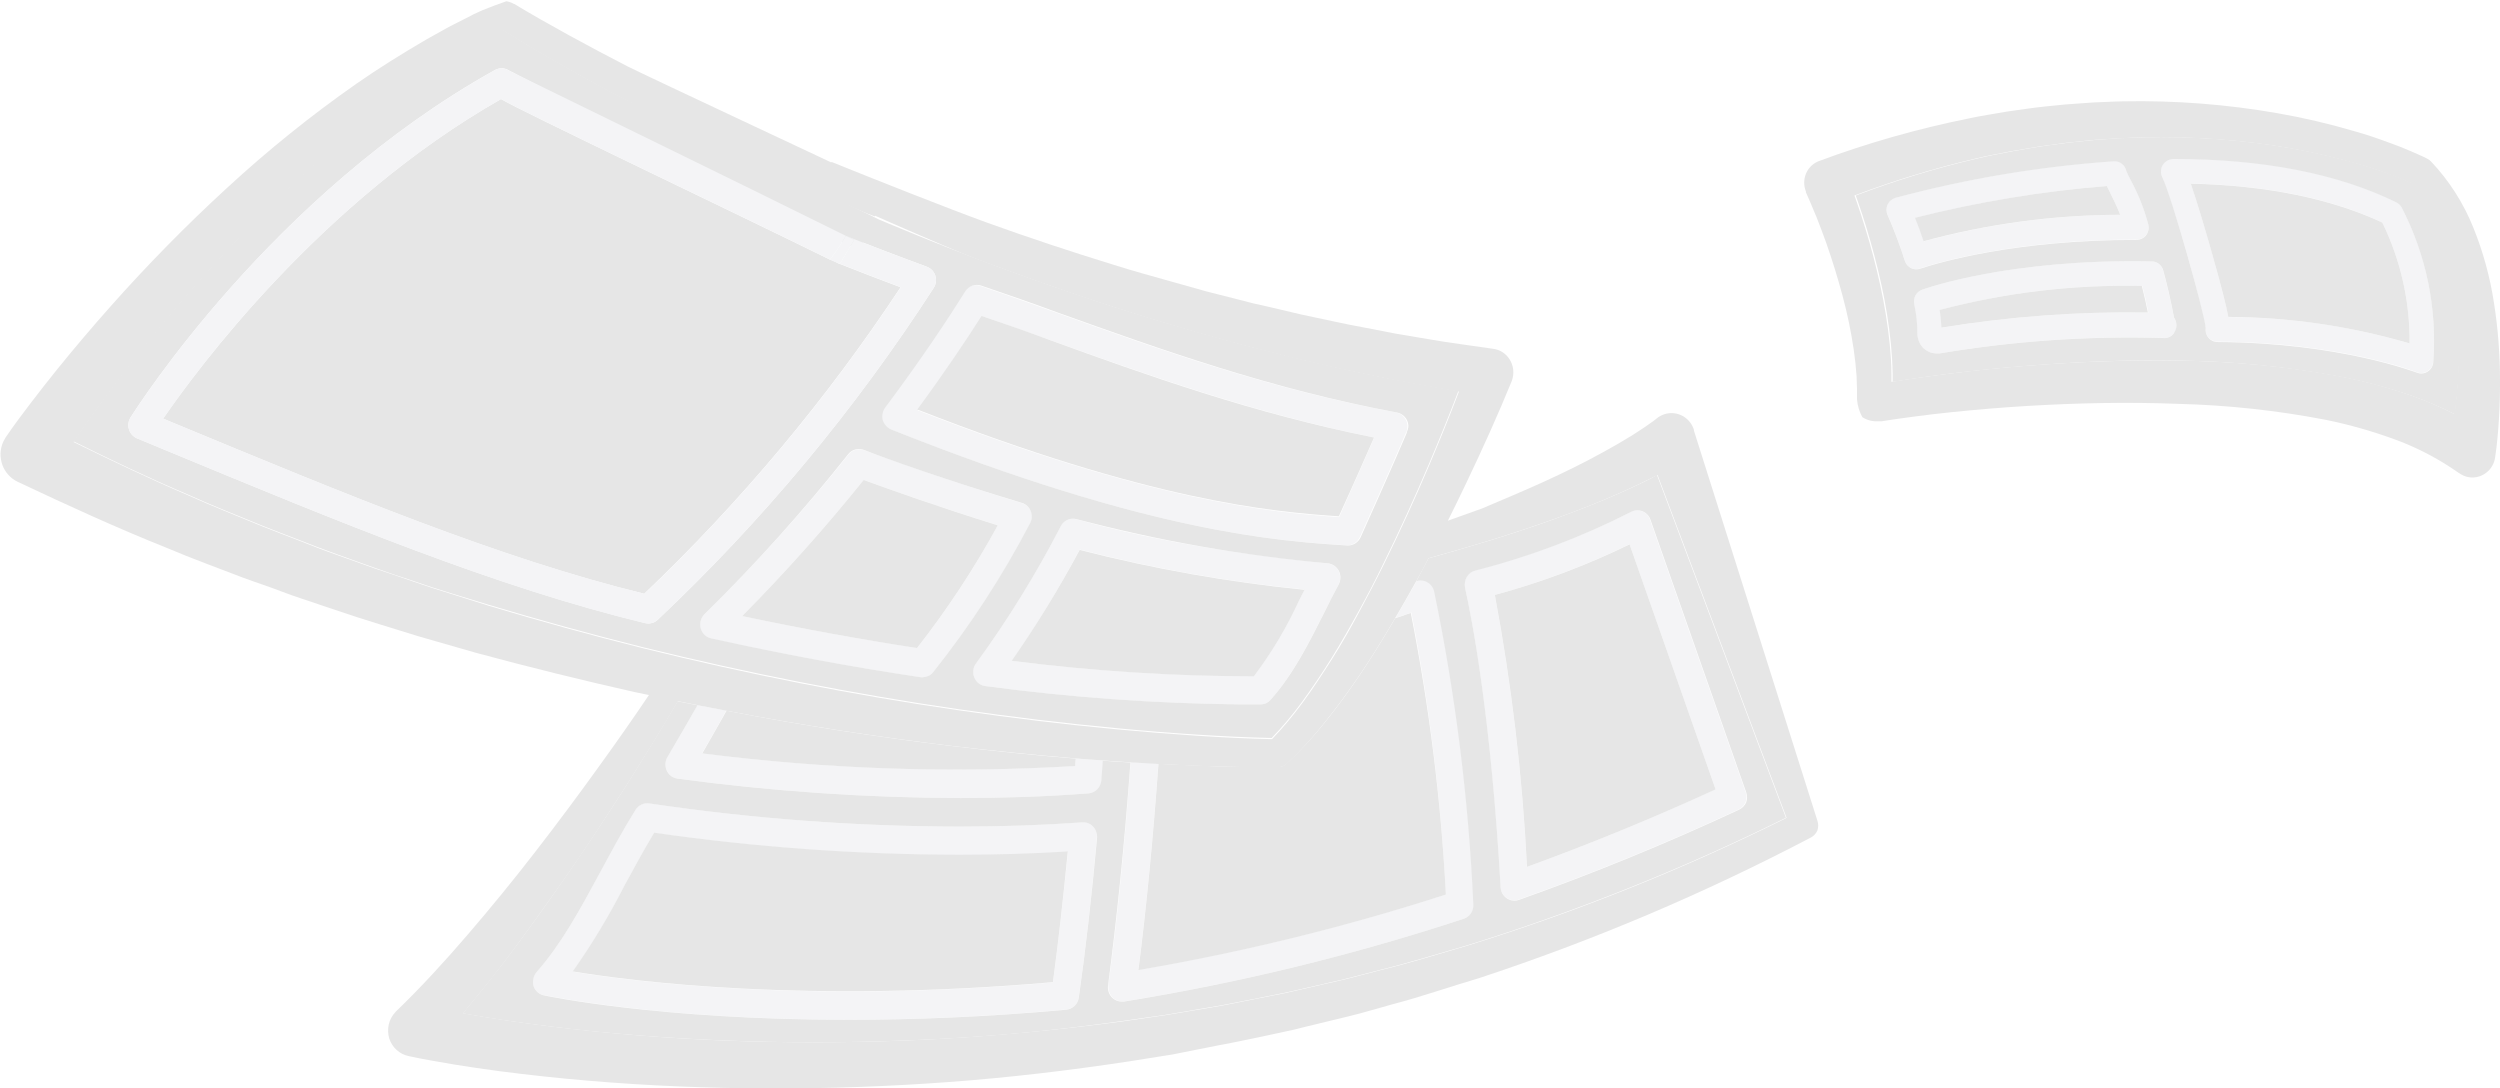 <svg viewBox="0 0 294 128" fill="none" xmlns="http://www.w3.org/2000/svg">
<g opacity="0.1" clip-path="url(#clip0_1308_8150)">
<path d="M130.823 117.3C131.127 117.601 131.533 117.769 131.956 117.768H132.209C145.755 115.578 159.119 112.324 172.181 108.034C172.522 107.92 172.817 107.694 173.021 107.389C173.233 107.088 173.337 106.721 173.314 106.35C172.757 93.974 171.217 81.666 168.711 69.548C168.663 69.318 168.566 69.101 168.428 68.913C168.292 68.727 168.119 68.571 167.922 68.456C167.722 68.341 167.5 68.271 167.272 68.249C167.044 68.228 166.813 68.255 166.596 68.331C165.777 69.787 164.967 71.222 164.128 72.657L165.979 72.033C168.11 82.964 169.463 94.041 170.026 105.174C158.19 108.996 146.107 111.96 133.868 114.045C134.799 106.766 135.588 98.623 136.225 89.794L132.967 89.597C132.279 99.257 131.399 108.065 130.347 115.823C130.318 116.082 130.346 116.345 130.428 116.592C130.508 116.855 130.642 117.096 130.823 117.3Z" fill="#8B8FA2"/>
<path d="M193.124 60.126C192.908 60.042 192.677 60.003 192.446 60.012C192.216 60.021 191.991 60.085 191.789 60.199C185.953 63.154 179.823 65.451 173.507 67.052C173.299 67.095 173.102 67.184 172.93 67.312C172.58 67.574 172.341 67.965 172.263 68.404C172.228 68.617 172.228 68.835 172.263 69.049C173.143 73.011 175.298 84.366 176.451 104.301C176.465 104.557 176.537 104.807 176.664 105.029C176.785 105.256 176.959 105.449 177.17 105.59C177.378 105.736 177.617 105.829 177.868 105.861C178.116 105.893 178.368 105.869 178.606 105.788C187.246 102.72 195.937 99.164 204.445 95.202C204.817 95.026 205.112 94.715 205.275 94.328C205.426 93.938 205.426 93.502 205.275 93.112L194.024 61.073C193.941 60.847 193.814 60.642 193.65 60.469C193.497 60.322 193.319 60.206 193.124 60.126ZM179.567 101.94C179.028 91.204 177.764 80.52 175.783 69.964C181.233 68.484 186.537 66.485 191.627 63.995L201.744 92.81C194.429 96.19 186.983 99.247 179.567 101.94Z" fill="#8B8FA2"/>
<path d="M78.438 90.626C78.557 90.875 78.73 91.092 78.944 91.261C79.163 91.427 79.422 91.531 79.692 91.562C90.739 93.057 101.866 93.822 113.008 93.85C117.884 93.85 122.933 93.694 128.062 93.299C128.451 93.274 128.818 93.104 129.094 92.821C129.37 92.537 129.535 92.16 129.559 91.76C129.62 90.97 129.681 90.2 129.741 89.431C128.659 89.358 127.576 89.285 126.484 89.191L126.423 90.065C111.787 90.936 97.104 90.439 82.556 88.578C83.78 86.498 84.761 84.751 85.398 83.566C84.275 83.347 83.142 83.15 82.019 82.9C81.159 84.439 79.945 86.56 78.478 89.015C78.336 89.256 78.256 89.531 78.245 89.812C78.235 90.094 78.294 90.374 78.418 90.626H78.438Z" fill="#8B8FA2"/>
<path d="M127.272 96.699C122.618 97.032 117.762 97.209 112.835 97.209C100.629 97.189 88.441 96.272 76.363 94.464C76.051 94.411 75.73 94.454 75.442 94.588C75.156 94.723 74.913 94.939 74.744 95.212C73.217 97.646 71.871 100.152 70.556 102.585C68.239 106.911 66.034 110.987 63.11 114.273C62.919 114.492 62.787 114.757 62.725 115.043C62.649 115.325 62.649 115.624 62.725 115.906C62.813 116.185 62.97 116.436 63.181 116.634C63.392 116.832 63.65 116.968 63.929 117.029C64.111 117.029 77.425 119.92 99.764 119.92C107.311 119.92 115.9 119.587 125.349 118.724C125.727 118.699 126.084 118.541 126.361 118.277C126.632 118.02 126.807 117.675 126.857 117.3C127.666 111.632 128.385 105.31 128.992 98.509C129.018 98.268 128.991 98.023 128.912 97.795C128.833 97.566 128.705 97.358 128.536 97.188C128.373 97.011 128.172 96.876 127.95 96.793C127.73 96.707 127.496 96.671 127.262 96.689L127.272 96.699ZM123.832 115.532C94.826 118.069 74.41 115.438 67.359 114.273C69.623 111.074 71.652 107.706 73.429 104.197C74.542 102.117 75.695 100.037 76.94 97.958C88.836 99.673 100.832 100.548 112.845 100.578C117.175 100.578 121.454 100.443 125.592 100.193C125.046 105.653 124.459 110.811 123.832 115.532Z" fill="#8B8FA2"/>
<path d="M103.74 49.374C103.811 49.624 103.935 49.855 104.104 50.05C104.276 50.24 104.487 50.389 104.721 50.487C135.224 62.633 150.248 63.61 158.341 64.13H158.443C158.751 64.13 159.053 64.04 159.313 63.87C159.576 63.698 159.786 63.453 159.92 63.163C163.572 55.072 165.363 50.861 165.373 50.819C165.474 50.587 165.522 50.335 165.514 50.081C165.505 49.825 165.436 49.575 165.312 49.353C165.196 49.132 165.034 48.94 164.837 48.792C164.634 48.644 164.403 48.544 164.159 48.5C149.388 45.776 136.175 41.055 124.571 36.895C121.354 35.741 118.309 34.66 115.284 33.62C114.941 33.504 114.571 33.508 114.231 33.63C113.891 33.752 113.6 33.986 113.402 34.295C111.51 37.322 108.343 42.136 104.003 47.939C103.853 48.149 103.75 48.391 103.7 48.646C103.663 48.889 103.677 49.137 103.74 49.374ZM115.466 37.166C118.086 38.07 120.747 39.017 123.559 40.015C134.779 44.029 147.425 48.573 161.619 51.454C160.81 53.284 159.454 56.414 157.482 60.813C149.53 60.272 135.315 58.941 107.908 48.251C111.206 43.769 113.736 39.932 115.476 37.238L115.466 37.166Z" fill="#8B8FA2"/>
<path d="M121.241 60.147C121.149 59.916 121.007 59.71 120.826 59.544C120.645 59.378 120.431 59.253 120.199 59.18C111.316 56.466 104.235 53.887 101.594 52.941C101.278 52.823 100.934 52.809 100.61 52.9C100.286 52.992 99.997 53.184 99.783 53.45C94.514 60.071 88.851 66.35 82.827 72.251C82.615 72.463 82.461 72.729 82.382 73.021C82.302 73.315 82.302 73.625 82.383 73.918C82.463 74.212 82.62 74.477 82.837 74.685C83.053 74.891 83.318 75.035 83.606 75.101C91.902 76.921 100.198 78.46 108.261 79.666H108.494C108.728 79.666 108.96 79.613 109.172 79.51C109.378 79.405 109.564 79.26 109.718 79.084C114.069 73.647 117.898 67.789 121.15 61.593C121.263 61.373 121.332 61.133 121.352 60.886C121.373 60.634 121.335 60.381 121.241 60.147ZM107.846 76.203C101.108 75.163 94.209 73.915 87.288 72.439C92.316 67.361 97.084 62.02 101.574 56.435C104.538 57.527 110.274 59.554 117.336 61.769C114.579 66.85 111.404 71.679 107.846 76.203Z" fill="#8B8FA2"/>
<path d="M156.157 66.262C147.82 65.378 136.934 63.995 126.585 61.062C126.229 60.966 125.851 60.995 125.514 61.146C125.176 61.297 124.897 61.561 124.723 61.894C121.821 67.527 118.492 72.916 114.768 78.013C114.597 78.251 114.485 78.53 114.444 78.824C114.406 79.116 114.444 79.415 114.556 79.687C114.668 79.957 114.846 80.193 115.072 80.373C115.304 80.546 115.576 80.657 115.861 80.695C125.789 82.024 135.785 82.743 145.797 82.848C147.304 82.848 148.144 82.848 148.265 82.848C148.482 82.838 148.695 82.785 148.893 82.692C149.089 82.602 149.265 82.471 149.409 82.307C152.029 79.385 153.971 75.506 155.691 72.096C156.288 70.921 156.845 69.808 157.401 68.757C157.53 68.514 157.602 68.244 157.613 67.967C157.614 67.689 157.552 67.415 157.431 67.166C157.304 66.923 157.124 66.713 156.905 66.553C156.681 66.399 156.425 66.303 156.157 66.272V66.262ZM152.808 70.525C151.346 73.702 149.555 76.707 147.466 79.489C137.96 79.496 128.462 78.903 119.027 77.711C121.919 73.512 124.571 69.144 126.969 64.629C135.646 66.862 144.472 68.43 153.374 69.319L152.808 70.525Z" fill="#8B8FA2"/>
<path d="M255.657 37.363C255.303 35.502 254.878 33.63 254.372 31.8C254.293 31.497 254.119 31.23 253.877 31.041C253.637 30.846 253.342 30.737 253.037 30.729C236.354 30.386 226.429 33.911 226.014 34.077C225.684 34.19 225.409 34.428 225.245 34.743C225.072 35.058 225.018 35.428 225.094 35.783C225.343 36.916 225.472 38.073 225.478 39.235C225.475 39.541 225.53 39.845 225.64 40.129C225.87 40.699 226.31 41.151 226.864 41.388C227.137 41.503 227.429 41.563 227.724 41.564C227.849 41.575 227.974 41.575 228.098 41.564C236.812 40.085 245.645 39.476 254.473 39.745C254.712 39.764 254.95 39.713 255.161 39.599C255.374 39.493 255.555 39.332 255.687 39.131C255.825 38.935 255.912 38.706 255.94 38.465C255.972 38.222 255.94 37.975 255.849 37.748C255.8 37.612 255.736 37.483 255.657 37.363ZM228.341 38.538C228.31 37.842 228.242 37.148 228.139 36.459C235.907 34.382 243.92 33.433 251.944 33.64C252.207 34.68 252.45 35.72 252.652 36.76C244.504 36.622 236.359 37.217 228.311 38.538H228.341Z" fill="#8B8FA2"/>
<path d="M225.802 31.561C228.21 30.77 237.123 28.171 251.196 28.171H251.277C251.487 28.166 251.693 28.116 251.884 28.025C252.075 27.933 252.245 27.798 252.379 27.63C252.508 27.457 252.601 27.259 252.653 27.048C252.703 26.836 252.703 26.614 252.653 26.403C252.169 24.565 251.469 22.794 250.568 21.131C250.376 20.715 250.133 20.247 250.063 20.091C249.992 19.743 249.802 19.433 249.526 19.217C249.256 19.002 248.917 18.898 248.575 18.926C239.903 19.538 231.307 20.986 222.898 23.252C222.699 23.315 222.513 23.417 222.352 23.553C222.118 23.76 221.956 24.039 221.89 24.349C221.824 24.658 221.859 24.982 221.988 25.269C222.75 27.022 223.426 28.812 224.011 30.635C224.095 30.935 224.273 31.198 224.517 31.384C224.765 31.567 225.062 31.665 225.367 31.665C225.517 31.657 225.664 31.622 225.802 31.561ZM247.766 21.879L248.049 22.462C248.434 23.231 248.94 24.261 249.334 25.259C241.551 25.287 233.803 26.335 226.278 28.379C225.964 27.484 225.59 26.496 225.266 25.623C232.654 23.744 240.179 22.492 247.766 21.879Z" fill="#8B8FA2"/>
<path d="M281.778 23.741C274.879 20.361 266.087 18.645 255.616 18.645C255.363 18.646 255.114 18.706 254.887 18.822C254.669 18.946 254.482 19.12 254.341 19.332C254.21 19.54 254.137 19.781 254.129 20.028C254.111 20.275 254.156 20.522 254.26 20.746C256.338 26.55 258.048 32.486 259.379 38.517C259.338 38.845 259.402 39.177 259.562 39.464C259.689 39.682 259.871 39.861 260.088 39.984C260.3 40.108 260.541 40.173 260.786 40.171C275.223 40.254 284.126 43.738 284.217 43.769C284.38 43.84 284.555 43.876 284.733 43.873C285.001 43.871 285.264 43.791 285.491 43.644C285.68 43.52 285.84 43.352 285.957 43.156C286.066 42.954 286.132 42.73 286.149 42.5C286.626 36.182 285.319 29.856 282.385 24.281C282.236 24.046 282.026 23.859 281.778 23.741ZM262.05 37.259C261.808 35.939 261.231 33.703 260.138 29.772C259.379 27.1 258.398 23.824 257.639 21.578C266.573 21.786 274.16 23.325 280.16 26.174C282.317 30.585 283.416 35.463 283.367 40.4C276.438 38.343 269.262 37.297 262.05 37.291V37.259Z" fill="#8B8FA2"/>
<path d="M194.338 56.164C193.124 56.788 191.869 57.371 190.625 57.922C188.136 59.024 185.627 60.002 183.098 60.927C180.569 61.853 178.04 62.674 175.48 63.475L171.646 64.619L167.993 65.659C167.518 66.563 167.032 67.468 166.547 68.362C166.764 68.283 166.995 68.255 167.224 68.279C167.453 68.297 167.674 68.368 167.872 68.487C168.071 68.599 168.244 68.756 168.378 68.945C168.516 69.132 168.613 69.349 168.661 69.579C171.167 81.697 172.707 94.005 173.264 106.381C173.283 106.747 173.183 107.109 172.98 107.41C172.776 107.711 172.481 107.934 172.141 108.044C159.079 112.338 145.716 115.596 132.169 117.788H131.916C131.489 117.79 131.078 117.618 130.773 117.31C130.591 117.128 130.455 116.903 130.378 116.655C130.294 116.408 130.27 116.144 130.308 115.885C131.319 108.138 132.24 99.32 132.938 89.67L131.076 89.555L129.69 89.451C129.63 90.221 129.579 90.99 129.518 91.781C129.482 92.173 129.314 92.541 129.043 92.82C128.771 93.098 128.413 93.267 128.031 93.299C122.902 93.694 117.833 93.85 112.967 93.85C101.826 93.821 90.698 93.057 79.652 91.562C79.389 91.521 79.14 91.418 78.923 91.261C78.707 91.097 78.533 90.882 78.417 90.634C78.3 90.385 78.245 90.112 78.256 89.836C78.269 89.562 78.345 89.294 78.478 89.056C79.935 86.602 81.149 84.46 82.019 82.942C81.24 82.786 80.461 82.64 79.692 82.474C77.716 85.808 75.693 89.115 73.622 92.394C71.336 95.992 68.975 99.552 66.54 103.074C64.102 106.589 61.613 110.062 59.013 113.473C57.516 115.397 55.978 117.289 54.42 119.171C56.049 119.462 57.678 119.733 59.327 119.982C62.746 120.482 66.176 120.918 69.616 121.272C76.495 121.969 83.425 122.374 90.356 122.52C97.286 122.665 104.226 122.52 111.156 122.145C118.086 121.771 125.047 121.043 131.896 120.086L137.056 119.348L142.185 118.475C143.905 118.204 145.604 117.84 147.304 117.508L149.864 116.998L151.149 116.738L152.413 116.457L157.472 115.293C158.321 115.105 159.161 114.877 160.001 114.658L162.53 114.003C165.909 113.171 169.228 112.121 172.566 111.164C185.415 107.177 197.941 102.163 210.029 96.169L194.854 55.832L194.338 56.164ZM126.868 117.32C126.816 117.692 126.64 118.033 126.372 118.287C126.096 118.554 125.739 118.716 125.36 118.745C115.911 119.608 107.332 119.93 99.764 119.93C77.426 119.93 64.122 117.092 63.94 117.05C63.661 116.989 63.402 116.852 63.191 116.655C62.977 116.46 62.82 116.208 62.736 115.927C62.66 115.644 62.66 115.346 62.736 115.064C62.795 114.777 62.928 114.511 63.12 114.294C66.044 110.987 68.24 106.911 70.567 102.606C71.882 100.173 73.227 97.656 74.745 95.233C74.917 94.96 75.162 94.744 75.452 94.611C75.741 94.478 76.061 94.434 76.374 94.484C88.453 96.28 100.641 97.191 112.846 97.209C117.773 97.209 122.629 97.043 127.283 96.71C127.516 96.692 127.751 96.728 127.971 96.814C128.195 96.902 128.397 97.042 128.562 97.222C128.726 97.402 128.849 97.618 128.921 97.854C129.002 98.08 129.033 98.321 129.013 98.561C128.395 105.32 127.677 111.643 126.868 117.32ZM204.465 95.243C195.947 99.205 187.266 102.762 178.616 105.83C178.379 105.911 178.126 105.936 177.878 105.902C177.631 105.87 177.395 105.778 177.19 105.632C176.978 105.487 176.802 105.295 176.674 105.07C176.55 104.848 176.481 104.598 176.471 104.342C175.338 84.408 173.163 73.052 172.283 69.09C172.243 68.877 172.243 68.658 172.283 68.445C172.316 68.228 172.392 68.019 172.506 67.832C172.62 67.646 172.768 67.484 172.941 67.354C173.113 67.227 173.31 67.139 173.517 67.094C179.843 65.483 185.979 63.171 191.819 60.199C192.025 60.086 192.253 60.023 192.487 60.012C192.718 60.003 192.948 60.042 193.164 60.126C193.377 60.212 193.571 60.343 193.731 60.511C193.892 60.684 194.016 60.889 194.095 61.114L205.345 93.153C205.492 93.545 205.492 93.978 205.345 94.37C205.169 94.764 204.855 95.076 204.465 95.243Z" fill="currentColor"/>
<path d="M85.439 83.586C84.781 84.751 83.81 86.477 82.586 88.599C97.128 90.457 111.804 90.955 126.433 90.086C126.433 89.794 126.484 89.503 126.504 89.212C121.708 88.817 116.92 88.332 112.138 87.756C103.208 86.689 94.308 85.299 85.439 83.586Z" fill="currentColor"/>
<path d="M76.93 97.926C75.686 100.006 74.543 102.086 73.42 104.166C71.639 107.673 69.61 111.041 67.35 114.242C74.431 115.407 94.807 118.038 123.823 115.501C124.46 110.779 125.037 105.622 125.573 100.131C121.435 100.391 117.156 100.516 112.826 100.516C100.817 100.5 88.823 99.635 76.93 97.926Z" fill="currentColor"/>
<path d="M159.768 79.583C158.544 81.392 157.239 83.17 155.853 84.886C154.468 86.641 152.949 88.278 151.31 89.784C151.035 90.047 150.675 90.196 150.299 90.2H150.238C146.991 90.2 143.844 90.2 140.657 90.023C139.18 89.971 137.703 89.898 136.236 89.826C135.599 98.654 134.81 106.797 133.879 114.076C146.119 111.988 158.201 109.02 170.037 105.195C169.452 94.07 168.072 83.003 165.909 72.085L164.068 72.709C163.805 73.156 163.552 73.603 163.279 74.05C162.156 75.922 160.992 77.794 159.768 79.583Z" fill="currentColor"/>
<path d="M175.793 69.964C177.773 80.52 179.037 91.204 179.577 101.94C186.992 99.247 194.439 96.19 201.753 92.831L191.636 64.016C186.547 66.501 181.243 68.492 175.793 69.964Z" fill="currentColor"/>
<path d="M288.942 36.209C288.719 33.489 288.176 30.808 287.323 28.223C286.522 25.786 285.294 23.52 283.701 21.536L283.044 21.255C282.71 21.11 282.376 20.985 282.032 20.829C281.354 20.569 280.677 20.32 280.009 20.091C278.633 19.623 277.237 19.207 275.82 18.832C272.996 18.091 270.136 17.504 267.251 17.075C261.467 16.223 255.616 15.941 249.779 16.233C249.051 16.233 248.322 16.326 247.594 16.368C246.865 16.41 246.137 16.472 245.409 16.555L243.233 16.773L241.068 17.065C240.34 17.158 239.622 17.273 238.903 17.397L236.738 17.772L234.594 18.188L233.521 18.406L232.459 18.656C227.631 19.782 222.879 21.231 218.234 22.992L218.447 23.585C218.821 24.625 219.175 25.758 219.519 26.86C220.187 29.055 220.774 31.29 221.269 33.547C221.769 35.824 222.137 38.13 222.372 40.452C222.484 41.616 222.554 42.791 222.575 43.987V44.902L224.598 44.59C226.095 44.362 227.633 44.154 229.1 43.967C232.135 43.592 235.11 43.28 238.135 43.041C244.205 42.552 250.214 42.292 256.295 42.407C262.411 42.487 268.512 43.078 274.535 44.175C277.624 44.736 280.667 45.532 283.641 46.556C285.37 47.17 287.059 47.896 288.699 48.729V48.677C288.881 47.305 289.003 45.911 289.104 44.518C289.27 41.748 289.216 38.969 288.942 36.209ZM224.001 30.656C223.556 29.169 222.534 26.496 221.978 25.29C221.894 25.099 221.851 24.892 221.851 24.682C221.851 24.472 221.894 24.265 221.978 24.073C222.064 23.88 222.192 23.709 222.352 23.574C222.508 23.436 222.691 23.333 222.888 23.273C231.301 21.014 239.901 19.573 248.575 18.968C248.918 18.943 249.259 19.047 249.532 19.262C249.806 19.476 249.994 19.786 250.062 20.132C250.133 20.319 250.376 20.808 250.568 21.172C251.469 22.836 252.169 24.606 252.652 26.444C252.703 26.656 252.703 26.877 252.652 27.089C252.603 27.301 252.51 27.5 252.379 27.672C252.245 27.839 252.075 27.974 251.884 28.067C251.693 28.157 251.486 28.207 251.276 28.212H251.196C237.123 28.212 228.21 30.812 225.802 31.602C225.662 31.652 225.515 31.677 225.367 31.675C225.06 31.679 224.76 31.579 224.514 31.391C224.267 31.203 224.087 30.938 224.001 30.635V30.656ZM255.688 39.141C255.555 39.342 255.374 39.504 255.161 39.609C254.95 39.724 254.712 39.774 254.473 39.755C245.649 39.489 236.82 40.094 228.109 41.564H227.744C227.446 41.564 227.15 41.504 226.874 41.388C226.603 41.269 226.356 41.1 226.146 40.889C225.936 40.671 225.771 40.413 225.66 40.129C225.547 39.846 225.489 39.542 225.488 39.235C225.49 38.073 225.364 36.915 225.114 35.783C225.04 35.43 225.09 35.061 225.256 34.743C225.425 34.432 225.698 34.196 226.024 34.077C226.429 33.921 236.374 30.396 253.047 30.739C253.35 30.743 253.643 30.846 253.885 31.033C254.127 31.22 254.305 31.481 254.393 31.779C254.888 33.609 255.323 35.481 255.667 37.342C255.736 37.45 255.794 37.565 255.839 37.686C255.933 37.912 255.967 38.159 255.94 38.403C255.915 38.65 255.827 38.887 255.688 39.089V39.141ZM286.16 42.552C286.147 42.783 286.081 43.008 285.968 43.207C285.853 43.407 285.693 43.574 285.502 43.696C285.276 43.845 285.012 43.924 284.744 43.925C284.566 43.928 284.391 43.892 284.228 43.821C284.137 43.821 275.234 40.306 260.797 40.223C260.552 40.224 260.311 40.16 260.099 40.036C259.848 39.896 259.646 39.68 259.519 39.418C259.392 39.155 259.347 38.859 259.39 38.569C259.218 36.729 255.465 23.335 254.271 20.798C254.167 20.575 254.121 20.327 254.14 20.08C254.148 19.833 254.221 19.592 254.352 19.384C254.496 19.175 254.682 19.001 254.898 18.874C255.125 18.758 255.374 18.698 255.627 18.697C266.098 18.697 274.91 20.413 281.799 23.793C282.04 23.918 282.246 24.104 282.396 24.333C285.303 29.899 286.608 36.2 286.16 42.5V42.552Z" fill="currentColor"/>
<path d="M249.334 25.259C248.929 24.219 248.434 23.231 248.049 22.462L247.766 21.879C240.159 22.485 232.613 23.734 225.205 25.613C225.549 26.486 225.923 27.474 226.217 28.368C233.761 26.318 241.531 25.273 249.334 25.259Z" fill="currentColor"/>
<path d="M257.639 21.599C258.397 23.834 259.379 27.11 260.127 29.782C261.25 33.724 261.807 35.949 262.05 37.27C269.261 37.303 276.433 38.352 283.366 40.389C283.414 35.456 282.315 30.582 280.159 26.174C274.16 23.377 266.592 21.796 257.639 21.599Z" fill="currentColor"/>
<path d="M228.107 36.448C228.211 37.137 228.278 37.831 228.31 38.528C236.338 37.215 244.462 36.62 252.591 36.75C252.388 35.71 252.145 34.67 251.882 33.63C243.869 33.447 235.87 34.395 228.107 36.448Z" fill="currentColor"/>
<path d="M171.039 45.89L169.116 45.578L167.194 45.225L163.35 44.518L159.526 43.717C156.976 43.208 154.467 42.573 151.907 41.991L148.134 41.034L146.232 40.556L144.36 40.036L140.597 38.996L136.853 37.894C135.599 37.53 134.365 37.135 133.12 36.75C131.876 36.365 130.631 35.97 129.407 35.564C124.46 33.942 119.553 32.195 114.687 30.365C110.06 28.597 105.474 26.736 100.928 24.781C100.497 25.789 100.011 26.772 99.471 27.724C102.493 28.93 105.666 30.143 108.991 31.363C109.224 31.449 109.435 31.588 109.608 31.769C109.782 31.951 109.913 32.17 109.992 32.412C110.07 32.653 110.095 32.91 110.064 33.162C110.032 33.413 109.942 33.652 109.8 33.859C100.553 48.172 89.651 61.279 77.335 72.896C77.14 73.079 76.903 73.208 76.647 73.271C76.395 73.338 76.13 73.338 75.878 73.271C58.355 69.038 40.125 61.499 19.051 52.764L16.117 51.547C15.895 51.453 15.695 51.311 15.53 51.131C15.369 50.953 15.248 50.74 15.176 50.508C15.098 50.274 15.074 50.025 15.105 49.78C15.139 49.536 15.221 49.302 15.348 49.093C16.026 48.053 32.011 22.815 58.214 8.226C58.473 8.088 58.762 8.02 59.054 8.028C59.341 8.041 59.62 8.131 59.863 8.288C59.964 8.35 90.447 24.146 100.948 29.398C101.211 28.971 102.972 26.465 103.275 25.768C101.322 24.729 74.037 11.99 72.105 10.95C69.805 9.723 67.525 8.458 65.266 7.155C64.132 6.51 62.999 5.855 61.876 5.189L60.197 4.149L59.357 3.629L59.084 3.473C58.629 3.806 58.194 4.108 57.748 4.378L55.917 5.418C55.239 5.844 54.552 6.187 53.894 6.614L51.871 7.862C49.25 9.577 46.67 11.366 44.202 13.29C39.236 17.156 34.525 21.356 30.099 25.862C25.66 30.365 21.446 35.096 17.473 40.036C15.49 42.497 13.564 45.01 11.696 47.575C10.765 48.854 9.845 50.144 8.954 51.443L8.641 51.901C13.052 54.085 17.503 56.217 22.046 58.14C24.889 59.43 27.843 60.584 30.746 61.78C32.193 62.373 33.67 62.913 35.137 63.485C36.604 64.057 38.061 64.629 39.548 65.159L43.989 66.751C45.467 67.281 46.964 67.79 48.451 68.269L50.687 69.028L52.933 69.735L57.415 71.108C63.438 72.917 69.508 74.588 75.625 76.12C87.847 79.125 100.199 81.579 112.664 83.399C118.886 84.293 125.138 85.063 131.41 85.645C134.533 85.944 137.666 86.193 140.809 86.394C143.723 86.581 146.657 86.727 149.55 86.789C150.825 85.465 152.011 84.055 153.101 82.567C154.315 80.893 155.499 79.146 156.602 77.368C157.704 75.59 158.757 73.739 159.778 71.877C160.8 70.016 161.802 68.123 162.712 66.22C164.594 62.404 166.365 58.515 168.034 54.584C169.248 51.714 170.432 48.812 171.534 45.911L171.039 45.89ZM109.73 79.052C109.581 79.237 109.394 79.386 109.183 79.489C108.972 79.582 108.746 79.635 108.516 79.645H108.283C100.189 78.439 91.924 76.9 83.618 75.07C83.33 75.003 83.065 74.86 82.849 74.654C82.637 74.446 82.484 74.184 82.404 73.895C82.325 73.602 82.325 73.293 82.403 73C82.482 72.707 82.636 72.441 82.849 72.231C88.861 66.326 94.508 60.04 99.754 53.409C99.968 53.142 100.257 52.95 100.581 52.859C100.905 52.768 101.249 52.782 101.565 52.899C104.206 53.939 111.288 56.466 120.17 59.139C120.404 59.208 120.619 59.332 120.798 59.502C120.981 59.666 121.123 59.873 121.212 60.106C121.302 60.333 121.344 60.578 121.334 60.823C121.318 61.075 121.249 61.319 121.132 61.541C117.89 67.743 114.072 73.607 109.73 79.052ZM157.421 68.747C156.855 69.787 156.298 70.889 155.711 72.085C153.992 75.507 152.059 79.364 149.419 82.297C149.278 82.463 149.106 82.597 148.913 82.692C148.715 82.781 148.502 82.83 148.286 82.838C148.164 82.838 147.324 82.838 145.807 82.838C135.799 82.732 125.806 82.013 115.881 80.685C115.595 80.651 115.322 80.54 115.092 80.363C114.866 80.183 114.688 79.947 114.576 79.676C114.463 79.404 114.425 79.106 114.464 78.813C114.495 78.52 114.607 78.242 114.788 78.013C118.508 72.913 121.836 67.524 124.743 61.894C124.913 61.555 125.192 61.286 125.532 61.135C125.87 60.983 126.249 60.954 126.605 61.052C136.305 63.607 146.192 65.346 156.167 66.251C156.435 66.28 156.692 66.377 156.915 66.532C157.139 66.689 157.323 66.9 157.452 67.146C157.573 67.39 157.636 67.661 157.634 67.936C157.629 68.22 157.556 68.499 157.421 68.747ZM165.464 50.84C165.464 50.84 163.663 55.093 160.011 63.184C159.879 63.472 159.67 63.716 159.409 63.887C159.147 64.058 158.844 64.15 158.534 64.151H158.433C150.339 63.631 135.305 62.653 104.813 50.508C104.579 50.41 104.368 50.261 104.196 50.071C104.013 49.873 103.878 49.635 103.801 49.374C103.74 49.121 103.74 48.857 103.801 48.605C103.851 48.35 103.958 48.111 104.115 47.908C108.455 42.105 111.622 37.291 113.513 34.264C113.711 33.955 114.003 33.721 114.343 33.599C114.683 33.476 115.053 33.473 115.395 33.589C118.43 34.628 121.465 35.668 124.683 36.864C136.317 41.024 149.5 45.766 164.281 48.511C164.522 48.556 164.751 48.657 164.95 48.804C165.15 48.951 165.315 49.143 165.434 49.364C165.554 49.587 165.62 49.837 165.626 50.092C165.619 50.356 165.546 50.614 165.414 50.84H165.464Z" fill="currentColor"/>
<path d="M161.588 51.454C147.374 48.615 134.748 44.081 123.528 40.015C120.746 38.975 118.095 38.06 115.434 37.155C113.694 39.89 111.165 43.686 107.877 48.157C135.193 58.858 149.458 60.189 157.45 60.719C159.443 56.372 160.789 53.253 161.588 51.454Z" fill="currentColor"/>
<path d="M117.337 61.78C110.255 59.575 104.539 57.527 101.564 56.445C97.075 62.03 92.307 67.372 87.279 72.449C94.189 73.915 101.099 75.174 107.837 76.213C111.389 71.683 114.567 66.855 117.337 61.78Z" fill="currentColor"/>
<path d="M118.977 77.711C128.424 78.919 137.935 79.526 147.456 79.531C149.551 76.754 151.343 73.748 152.798 70.567L153.405 69.361C144.493 68.468 135.657 66.9 126.969 64.671C124.556 69.175 121.887 73.529 118.977 77.711Z" fill="currentColor"/>
<path d="M213.723 96.502L199.205 50.642V50.539C199.099 50.2 198.93 49.886 198.709 49.613C198.239 49.032 197.565 48.665 196.833 48.593C196.102 48.521 195.372 48.749 194.804 49.228C194.599 49.399 194.387 49.559 194.166 49.707L193.408 50.237C192.882 50.58 192.396 50.913 191.809 51.277C190.727 51.942 189.614 52.587 188.481 53.201C186.214 54.459 183.877 55.593 181.51 56.674C179.143 57.755 176.725 58.754 174.297 59.794L170.574 61.125L170.27 61.239C171.009 59.752 171.747 58.255 172.465 56.736C174.337 52.806 176.128 48.864 177.797 44.778C177.864 44.586 177.912 44.387 177.939 44.185C177.991 43.82 177.973 43.449 177.884 43.092C177.796 42.735 177.639 42.399 177.423 42.105C177.208 41.813 176.94 41.566 176.634 41.377C176.323 41.191 175.979 41.07 175.622 41.024L171.838 40.483L169.966 40.212L168.075 39.901L164.301 39.266L160.537 38.538C158.028 38.091 155.54 37.498 153.041 36.989L149.297 36.105L147.436 35.689L145.574 35.211L141.851 34.264L138.149 33.224C136.935 32.892 135.69 32.528 134.456 32.184C133.222 31.841 131.997 31.467 130.773 31.082C125.877 29.574 121.02 27.963 116.164 26.215C111.531 24.541 102.355 20.891 97.782 19.04C97.367 20.361 98.288 21.879 97.782 23.137C102.334 25.082 110.104 28.607 114.718 30.417C119.594 32.247 124.491 33.994 129.438 35.616C130.652 36.032 131.916 36.407 133.151 36.802C134.385 37.197 135.629 37.582 136.884 37.946L140.627 39.058L144.391 40.098L146.273 40.618L148.164 41.096L151.948 42.063C154.487 42.635 157.007 43.28 159.566 43.779L163.38 44.58L167.225 45.298L169.147 45.651L171.079 45.963L171.575 46.046C170.472 48.947 169.289 51.849 168.075 54.719C166.405 58.639 164.635 62.529 162.753 66.345C161.812 68.258 160.831 70.141 159.819 72.012C158.807 73.884 157.796 75.704 156.653 77.493C155.509 79.281 154.376 81.028 153.142 82.692C152.049 84.181 150.863 85.595 149.591 86.924C146.708 86.862 143.763 86.716 140.85 86.529C137.714 86.321 134.581 86.072 131.451 85.78C125.189 85.198 118.936 84.429 112.704 83.524C100.25 81.725 87.897 79.271 75.676 76.245C69.565 74.719 63.495 73.049 57.465 71.232L52.984 69.818L50.738 69.111L48.502 68.352C47.015 67.853 45.517 67.312 44.03 66.834L39.579 65.243C38.091 64.723 36.624 64.151 35.157 63.568C33.691 62.986 32.224 62.456 30.767 61.863C27.863 60.667 24.939 59.513 22.076 58.223C17.544 56.289 13.102 54.157 8.661 51.984L8.975 51.526C9.865 50.227 10.786 48.937 11.716 47.658C13.591 45.1 15.52 42.587 17.503 40.119C21.471 35.176 25.681 30.445 30.119 25.945C34.547 21.442 39.258 17.242 44.222 13.373C46.701 11.439 49.281 9.65 51.901 7.945L53.925 6.697C54.582 6.281 55.27 5.907 55.948 5.501L57.789 4.461C58.234 4.191 58.669 3.889 59.125 3.556L59.388 3.712L60.227 4.232L61.917 5.272C63.03 5.938 64.163 6.593 65.296 7.238C67.562 8.537 69.849 9.796 72.135 11.033C74.088 12.073 99.987 24.552 102.891 25.456C103.218 24.287 103.481 23.1 103.68 21.9C101.818 20.985 75.626 8.745 73.784 7.799C71.498 6.624 69.221 5.407 66.955 4.17L63.586 2.288L61.917 1.321L61.108 0.842L60.703 0.593L60.49 0.468H60.44L60.167 0.322C59.969 0.238 59.761 0.179 59.55 0.146C58.639 0.457 57.698 0.821 56.778 1.185L56.09 1.497L55.746 1.653L55.472 1.799L54.39 2.35C53.672 2.724 52.933 3.068 52.235 3.473L50.11 4.659C47.308 6.302 44.546 8.007 41.895 9.858C36.578 13.58 31.509 17.662 26.72 22.077C21.925 26.478 17.353 31.129 13.021 36.011C10.857 38.445 8.745 40.934 6.688 43.478C5.656 44.76 4.645 46.05 3.653 47.346L2.166 49.322C1.67 49.998 1.205 50.643 0.689 51.402L0.628 51.506C0.534 51.652 0.45 51.805 0.375 51.963C0.189 52.386 0.083 52.841 0.062 53.305C0.051 53.768 0.123 54.23 0.274 54.667C0.597 55.544 1.239 56.256 2.065 56.653C7.882 59.398 13.72 62.081 19.689 64.463C22.643 65.721 25.658 66.802 28.642 67.957C30.15 68.518 31.677 68.997 33.164 69.579C34.652 70.161 36.2 70.619 37.697 71.149L42.26 72.667C43.777 73.156 45.295 73.614 46.833 74.092L49.119 74.799L51.426 75.465L56.029 76.785C62.187 78.449 68.378 79.981 74.604 81.382L76.313 81.735C74.421 84.543 72.469 87.33 70.496 90.054C68.041 93.472 65.529 96.841 62.959 100.162C60.389 103.49 57.739 106.724 55.017 109.895C52.296 113.067 49.483 116.135 46.559 118.953L46.489 119.036C46.112 119.435 45.847 119.931 45.72 120.471C45.6 121.014 45.617 121.58 45.77 122.114C45.938 122.636 46.236 123.104 46.636 123.469C47.036 123.834 47.523 124.084 48.047 124.194C48.998 124.402 49.847 124.568 50.748 124.724C51.648 124.88 52.508 125.036 53.388 125.182C55.149 125.473 56.909 125.723 58.669 125.962C62.19 126.419 65.751 126.804 69.231 127.095C76.313 127.698 83.395 127.979 90.477 128C97.559 128.021 104.641 127.761 111.662 127.241C118.683 126.721 125.725 125.889 132.716 124.828L137.946 123.996L143.156 122.956C144.897 122.655 146.616 122.26 148.336 121.917L150.936 121.355L152.231 121.074L153.516 120.752L158.656 119.504C159.526 119.306 160.365 119.057 161.225 118.818L163.775 118.1C167.194 117.206 170.553 116.02 173.892 115.043C187.33 110.62 200.397 105.084 212.964 98.488C213.309 98.309 213.581 98.011 213.733 97.646C213.853 97.274 213.85 96.871 213.723 96.502ZM172.597 111.195C169.258 112.162 165.93 113.213 162.551 114.034L160.032 114.689C159.182 114.908 158.342 115.147 157.492 115.324L152.434 116.488L151.159 116.78L149.884 117.029L147.325 117.539C145.625 117.882 143.925 118.235 142.205 118.516L137.066 119.379L131.916 120.128C125.027 121.043 118.097 121.74 111.197 122.135C104.297 122.53 97.326 122.655 90.396 122.52C83.466 122.385 76.536 121.969 69.656 121.261C66.21 120.908 62.777 120.478 59.357 119.972C57.739 119.722 56.1 119.452 54.461 119.161C56.029 117.289 57.567 115.386 59.054 113.462C61.654 110.051 64.112 106.578 66.581 103.063C69.049 99.549 71.356 95.961 73.663 92.373C75.737 89.098 77.77 85.812 79.733 82.463L82.06 82.931L85.439 83.586C94.295 85.285 103.194 86.671 112.138 87.746C116.913 88.307 121.708 88.786 126.494 89.191C127.576 89.285 128.659 89.358 129.751 89.43L131.137 89.534C131.755 89.586 132.372 89.607 132.989 89.649L136.236 89.846L140.668 90.054C143.855 90.169 147.011 90.252 150.248 90.221H150.34C150.716 90.221 151.078 90.072 151.351 89.805C152.978 88.278 154.487 86.623 155.863 84.855C157.249 83.139 158.544 81.361 159.779 79.552C161.013 77.742 162.166 75.891 163.289 74.019C163.562 73.572 163.815 73.125 164.078 72.678C164.918 71.243 165.748 69.797 166.547 68.352C167.043 67.458 167.559 66.553 167.994 65.648L171.656 64.608L175.49 63.464C178.04 62.664 180.549 61.842 183.108 60.917C185.668 59.991 188.167 59.014 190.636 57.911C191.88 57.36 193.114 56.778 194.348 56.154L194.925 55.852L210.101 96.179C198.004 102.192 185.464 107.213 172.597 111.195Z" fill="black"/>
<path d="M290.873 26.788C289.713 23.894 288.027 21.254 285.905 19.009C285.781 18.872 285.634 18.76 285.47 18.676C285.066 18.468 284.732 18.312 284.368 18.156C284.003 18 283.66 17.834 283.295 17.689C282.587 17.387 281.869 17.096 281.15 16.846C279.704 16.305 278.247 15.806 276.78 15.401C273.851 14.541 270.879 13.847 267.877 13.321C261.863 12.267 255.766 11.797 249.666 11.917C248.908 11.917 248.149 11.979 247.38 12C246.611 12.021 245.862 12.063 245.093 12.125L242.817 12.291L240.541 12.52C239.782 12.593 239.033 12.697 238.275 12.801L236.008 13.123L233.752 13.508L232.629 13.706L231.506 13.934C225.519 15.139 219.63 16.815 213.893 18.947L213.771 18.999C213.134 19.276 212.63 19.802 212.368 20.46C212.107 21.119 212.109 21.857 212.375 22.514V22.618C212.577 23.034 212.78 23.564 213.002 24.053C213.225 24.541 213.417 25.093 213.63 25.55C214.034 26.59 214.409 27.567 214.773 28.587C215.501 30.666 216.139 32.746 216.695 34.826C217.252 36.898 217.688 39.002 218 41.128C218.152 42.167 218.263 43.207 218.334 44.247C218.334 44.767 218.385 45.287 218.385 45.807V46.982C218.446 47.714 218.66 48.423 219.012 49.062C219.444 49.343 219.938 49.508 220.448 49.54H221.035H221.157H221.298L221.835 49.457L222.917 49.291L225.112 48.989C226.579 48.792 228.046 48.625 229.523 48.469C232.467 48.168 235.422 47.918 238.386 47.741C244.294 47.388 250.223 47.263 256.111 47.492C261.955 47.636 267.777 48.265 273.522 49.374C276.331 49.948 279.094 50.737 281.788 51.734C284.39 52.7 286.862 54.003 289.143 55.613L289.376 55.759C289.827 56.041 290.35 56.179 290.878 56.155C291.406 56.131 291.915 55.946 292.34 55.624C292.629 55.412 292.874 55.143 293.06 54.832C293.246 54.521 293.369 54.175 293.422 53.814C293.493 53.367 293.534 53.014 293.584 52.629L293.706 51.485C293.776 50.736 293.837 49.977 293.878 49.228C293.969 47.721 294.009 46.213 293.999 44.715C293.999 41.689 293.766 38.667 293.301 35.679C292.841 32.626 292.025 29.641 290.873 26.788ZM289.042 44.466C288.961 45.859 288.839 47.242 288.637 48.625C288.642 48.635 288.645 48.645 288.645 48.656C288.645 48.667 288.642 48.678 288.637 48.688C287.001 47.846 285.311 47.119 283.579 46.514C280.606 45.483 277.562 44.684 274.473 44.123C268.435 43.042 262.321 42.468 256.192 42.407C250.122 42.303 244.051 42.552 237.981 43.041C234.946 43.28 231.911 43.592 228.957 43.977C227.449 44.164 225.922 44.372 224.455 44.59L222.431 44.902V43.987C222.431 42.802 222.34 41.616 222.229 40.452C221.99 38.13 221.618 35.824 221.116 33.547C220.62 31.29 220.044 29.065 219.366 26.871C219.032 25.768 218.678 24.677 218.294 23.585L218.081 22.992C222.728 21.236 227.479 19.787 232.306 18.656L233.378 18.406L234.45 18.188L236.595 17.772L238.75 17.408C239.468 17.283 240.187 17.158 240.915 17.075L243.08 16.784L245.265 16.555C245.984 16.472 246.712 16.42 247.441 16.378C248.169 16.337 248.897 16.264 249.626 16.243C255.462 15.953 261.313 16.232 267.098 17.075C269.987 17.504 272.851 18.094 275.677 18.843C277.083 19.217 278.49 19.623 279.855 20.091C280.53 20.333 281.204 20.583 281.879 20.839C282.213 20.975 282.547 21.099 282.891 21.255L283.548 21.547C285.145 23.524 286.373 25.787 287.17 28.223C288.019 30.809 288.566 33.49 288.799 36.209C289.098 38.96 289.18 41.732 289.042 44.497V44.466Z" fill="black"/>
<path d="M98.742 31.03C101.042 31.945 103.43 32.864 105.905 33.786C97.217 46.936 87.103 59.028 75.756 69.829C58.719 65.669 40.863 58.223 20.234 49.675L19.172 49.228C23.219 43.384 37.696 23.73 58.911 11.647C60.773 12.822 88.008 25.789 97.569 30.521L98.044 30.708L98.732 31.051L98.742 31.03Z" fill="currentColor"/>
<path d="M100.453 28.223C99.886 29.159 99.33 30.094 98.773 31.03L98.055 30.739L97.6 30.521C98.287 29.639 98.913 28.708 99.471 27.734L100.453 28.223Z" fill="#8B8FA2"/>
<path d="M109.608 31.769C109.783 31.949 109.914 32.169 109.992 32.411C110.069 32.653 110.09 32.91 110.053 33.162C110.021 33.411 109.935 33.649 109.8 33.859C100.558 48.175 89.656 61.284 77.335 72.896C77.136 73.074 76.901 73.202 76.646 73.27C76.392 73.339 76.126 73.346 75.868 73.291C58.345 69.059 40.135 61.509 19.051 52.774L16.107 51.558C15.886 51.461 15.687 51.319 15.52 51.142C15.358 50.963 15.238 50.75 15.166 50.518C15.096 50.282 15.075 50.034 15.105 49.79C15.134 49.545 15.217 49.31 15.348 49.103C16.016 48.064 31.991 22.826 58.214 8.236C58.468 8.097 58.755 8.032 59.043 8.049C59.334 8.06 59.617 8.15 59.863 8.309C59.964 8.371 88.191 22.129 99.471 27.734C98.913 28.708 98.287 29.639 97.599 30.521C88.039 25.789 60.804 12.843 58.942 11.647C37.697 23.73 23.209 43.384 19.203 49.228L20.265 49.675C40.894 58.223 58.709 65.617 75.787 69.829C87.134 59.025 97.249 46.929 105.936 33.776C103.46 32.847 101.073 31.928 98.773 31.02C99.329 30.084 99.886 29.148 100.452 28.212L99.441 27.723C102.462 28.93 105.636 30.143 108.961 31.363C109.204 31.445 109.426 31.584 109.608 31.769Z" fill="#8B8FA2"/>
</g>
<defs>
<clipPath id="clip0_1308_8150">
<rect width="294" height="128" fill="currentColor"/>
</clipPath>
</defs>
</svg>
